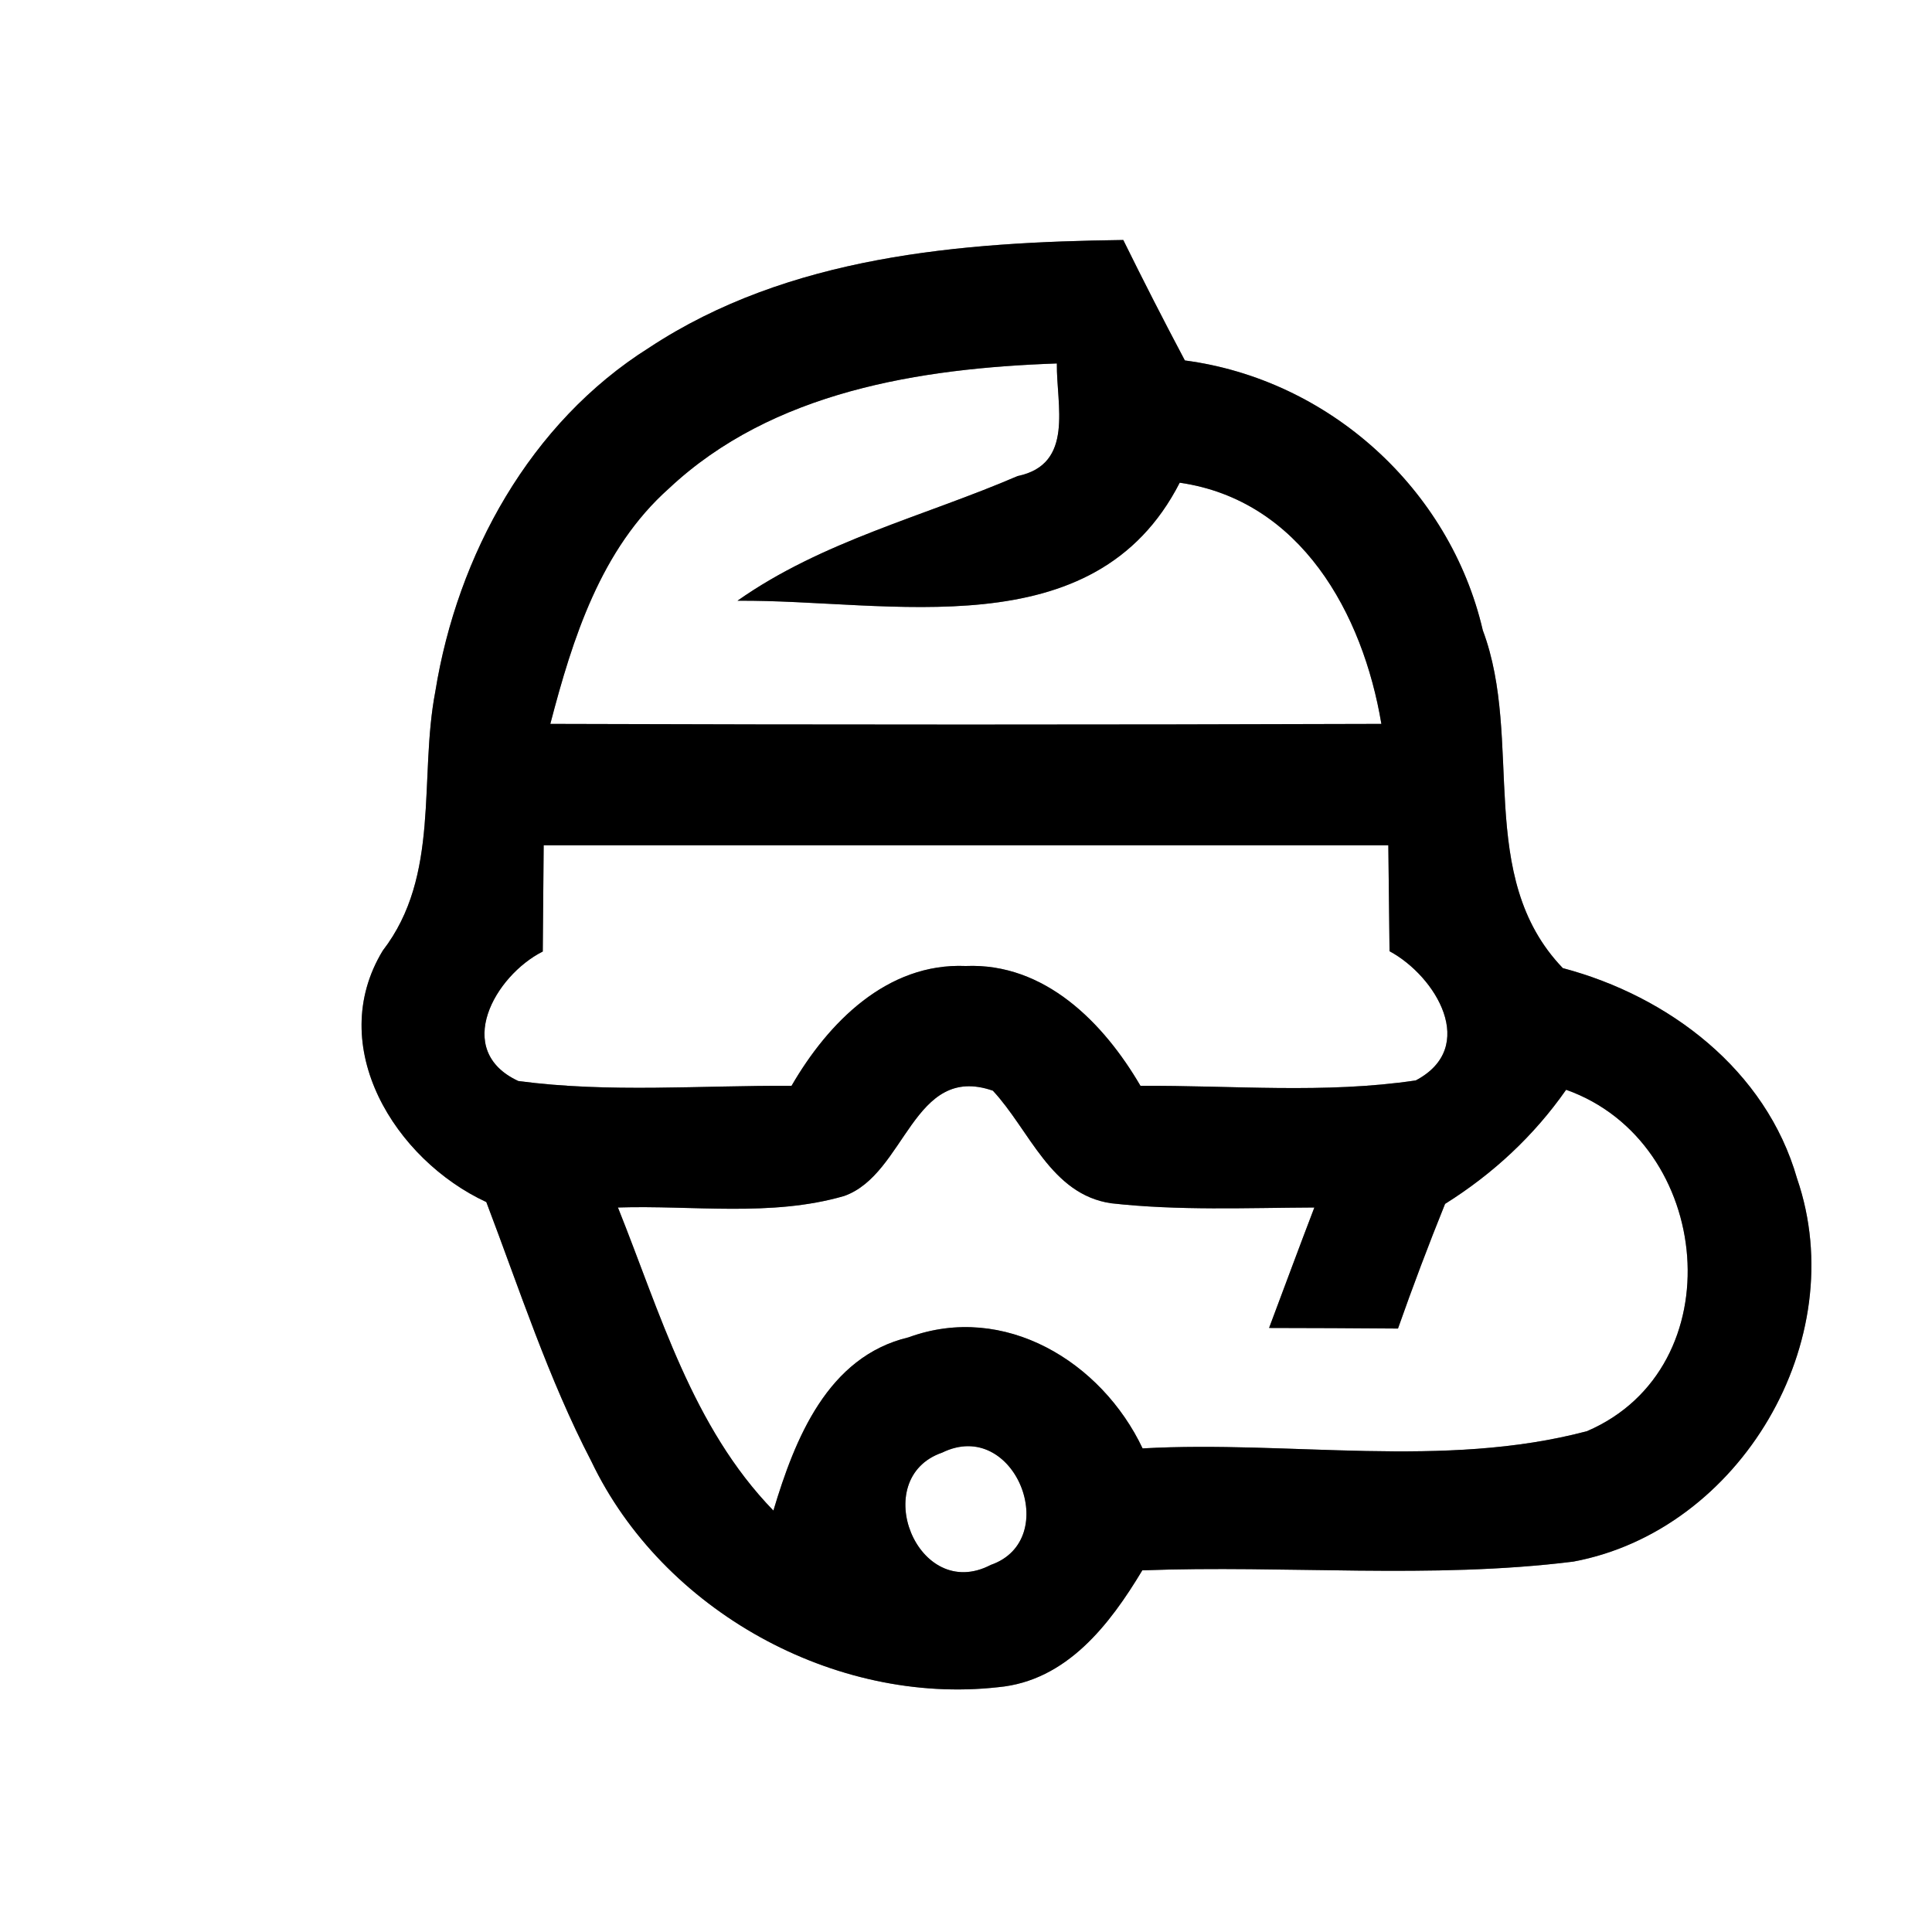 <?xml version="1.0" encoding="UTF-8" ?>
<!DOCTYPE svg PUBLIC "-//W3C//DTD SVG 1.1//EN" "http://www.w3.org/Graphics/SVG/1.1/DTD/svg11.dtd">
<svg width="64pt" height="64pt" viewBox="0 0 64 64" version="1.1" xmlns="http://www.w3.org/2000/svg">
<rect x="0" y="0" width="64" height="64" fill="#808080" stroke="none"/>
<g id="#ffffffff">
<path fill="#ffffff" opacity="1.00" d=" M 0.00 0.00 L 64.00 0.00 L 64.00 64.00 L 0.00 64.00 L 0.00 0.00 M 21.50 11.52 C 17.56 14.00 15.15 18.38 14.42 22.91 C 13.87 25.78 14.60 29.00 12.68 31.49 C 10.75 34.67 13.09 38.42 16.11 39.82 C 17.21 42.71 18.16 45.66 19.59 48.41 C 21.95 53.35 27.64 56.50 33.07 55.89 C 35.33 55.68 36.76 53.82 37.84 52.02 C 42.60 51.84 47.39 52.32 52.12 51.73 C 57.65 50.70 61.37 44.39 59.53 39.04 C 58.50 35.44 55.28 33.00 51.77 32.07 C 48.85 29.03 50.49 24.53 49.12 20.88 C 48.03 16.19 44.02 12.57 39.25 11.94 C 38.55 10.62 37.87 9.29 37.21 7.95 C 31.82 8.02 26.12 8.47 21.50 11.52 Z" />
<path fill="#ffffff" opacity="1.00" d=" M 22.16 16.18 C 25.59 12.96 30.48 12.20 35.01 12.04 C 34.99 13.41 35.60 15.38 33.71 15.77 C 30.60 17.11 27.24 17.92 24.43 19.90 C 29.47 19.86 36.24 21.54 39.08 15.99 C 43.09 16.57 45.15 20.33 45.76 23.98 C 36.59 24.01 27.41 24.01 18.23 23.98 C 18.97 21.15 19.90 18.19 22.16 16.18 Z" />
<path fill="#ffffff" opacity="1.00" d=" M 18.01 28.00 C 27.34 28.00 36.66 28.00 45.99 28.00 C 46.00 29.17 46.02 30.34 46.03 31.51 C 47.57 32.34 48.98 34.69 46.90 35.79 C 43.88 36.24 40.82 35.95 37.78 35.97 C 36.56 33.88 34.61 31.89 31.99 32.00 C 29.38 31.89 27.43 33.88 26.22 35.97 C 23.21 35.95 20.17 36.21 17.17 35.81 C 14.99 34.80 16.39 32.32 17.98 31.52 C 17.99 30.35 18.00 29.17 18.01 28.00 Z" />
<path fill="#ffffff" opacity="1.00" d=" M 27.96 39.62 C 30.01 38.90 30.24 35.21 32.89 36.13 C 34.11 37.44 34.81 39.57 36.81 39.86 C 39.04 40.11 41.30 40.01 43.54 40.00 C 43.03 41.33 42.54 42.66 42.04 43.99 C 43.46 43.99 44.88 44.00 46.31 44.01 C 46.80 42.62 47.32 41.24 47.87 39.88 C 49.45 38.89 50.81 37.63 51.88 36.10 C 56.76 37.83 57.46 45.31 52.57 47.41 C 47.81 48.67 42.73 47.71 37.85 47.98 C 36.49 45.11 33.27 43.14 30.10 44.30 C 27.41 44.94 26.33 47.67 25.62 50.04 C 22.93 47.27 21.87 43.49 20.47 40.00 C 22.96 39.92 25.54 40.32 27.96 39.62 Z" />
<path fill="#ffffff" opacity="1.00" d=" M 31.21 48.12 C 33.62 46.94 35.21 51.01 32.82 51.84 C 30.39 53.11 28.75 48.97 31.21 48.12 Z" />
</g>
<g id="#000000ff">
<path fill="#000000" opacity="1.00" d=" M 21.50 11.52 C 26.12 8.47 31.82 8.02 37.21 7.95 C 37.87 9.29 38.55 10.62 39.25 11.94 C 44.02 12.57 48.03 16.19 49.12 20.88 C 50.49 24.53 48.85 29.03 51.77 32.07 C 55.28 33.00 58.50 35.44 59.53 39.04 C 61.37 44.39 57.65 50.70 52.12 51.73 C 47.39 52.32 42.60 51.84 37.84 52.02 C 36.76 53.82 35.33 55.68 33.07 55.89 C 27.64 56.50 21.95 53.35 19.59 48.41 C 18.16 45.66 17.21 42.71 16.11 39.82 C 13.09 38.42 10.75 34.67 12.68 31.49 C 14.60 29.00 13.87 25.78 14.42 22.91 C 15.15 18.38 17.56 14.00 21.50 11.52 M 22.16 16.18 C 19.90 18.19 18.97 21.15 18.23 23.98 C 27.41 24.01 36.59 24.01 45.76 23.98 C 45.15 20.33 43.09 16.57 39.08 15.99 C 36.24 21.54 29.47 19.86 24.43 19.90 C 27.24 17.92 30.60 17.11 33.71 15.77 C 35.60 15.38 34.99 13.41 35.01 12.04 C 30.48 12.20 25.59 12.96 22.16 16.18 M 18.01 28.00 C 18.00 29.17 17.99 30.35 17.98 31.52 C 16.39 32.32 14.99 34.80 17.17 35.81 C 20.17 36.21 23.21 35.95 26.22 35.97 C 27.43 33.88 29.38 31.89 31.99 32.00 C 34.61 31.89 36.56 33.88 37.78 35.97 C 40.82 35.95 43.88 36.24 46.90 35.79 C 48.98 34.69 47.57 32.34 46.03 31.51 C 46.02 30.34 46.00 29.17 45.99 28.00 C 36.66 28.00 27.34 28.00 18.01 28.00 M 27.96 39.62 C 25.54 40.32 22.96 39.92 20.47 40.00 C 21.87 43.49 22.93 47.27 25.62 50.04 C 26.33 47.67 27.41 44.94 30.10 44.30 C 33.27 43.14 36.49 45.11 37.85 47.98 C 42.73 47.71 47.81 48.67 52.57 47.41 C 57.46 45.31 56.76 37.83 51.88 36.10 C 50.81 37.63 49.45 38.89 47.87 39.88 C 47.32 41.24 46.80 42.62 46.31 44.01 C 44.88 44.00 43.46 43.99 42.04 43.99 C 42.54 42.66 43.03 41.33 43.54 40.00 C 41.30 40.01 39.04 40.11 36.81 39.86 C 34.81 39.57 34.11 37.44 32.89 36.13 C 30.24 35.21 30.01 38.90 27.96 39.62 M 31.21 48.12 C 28.75 48.97 30.39 53.11 32.82 51.84 C 35.21 51.01 33.62 46.94 31.21 48.12 Z" />
</g>
</svg>
